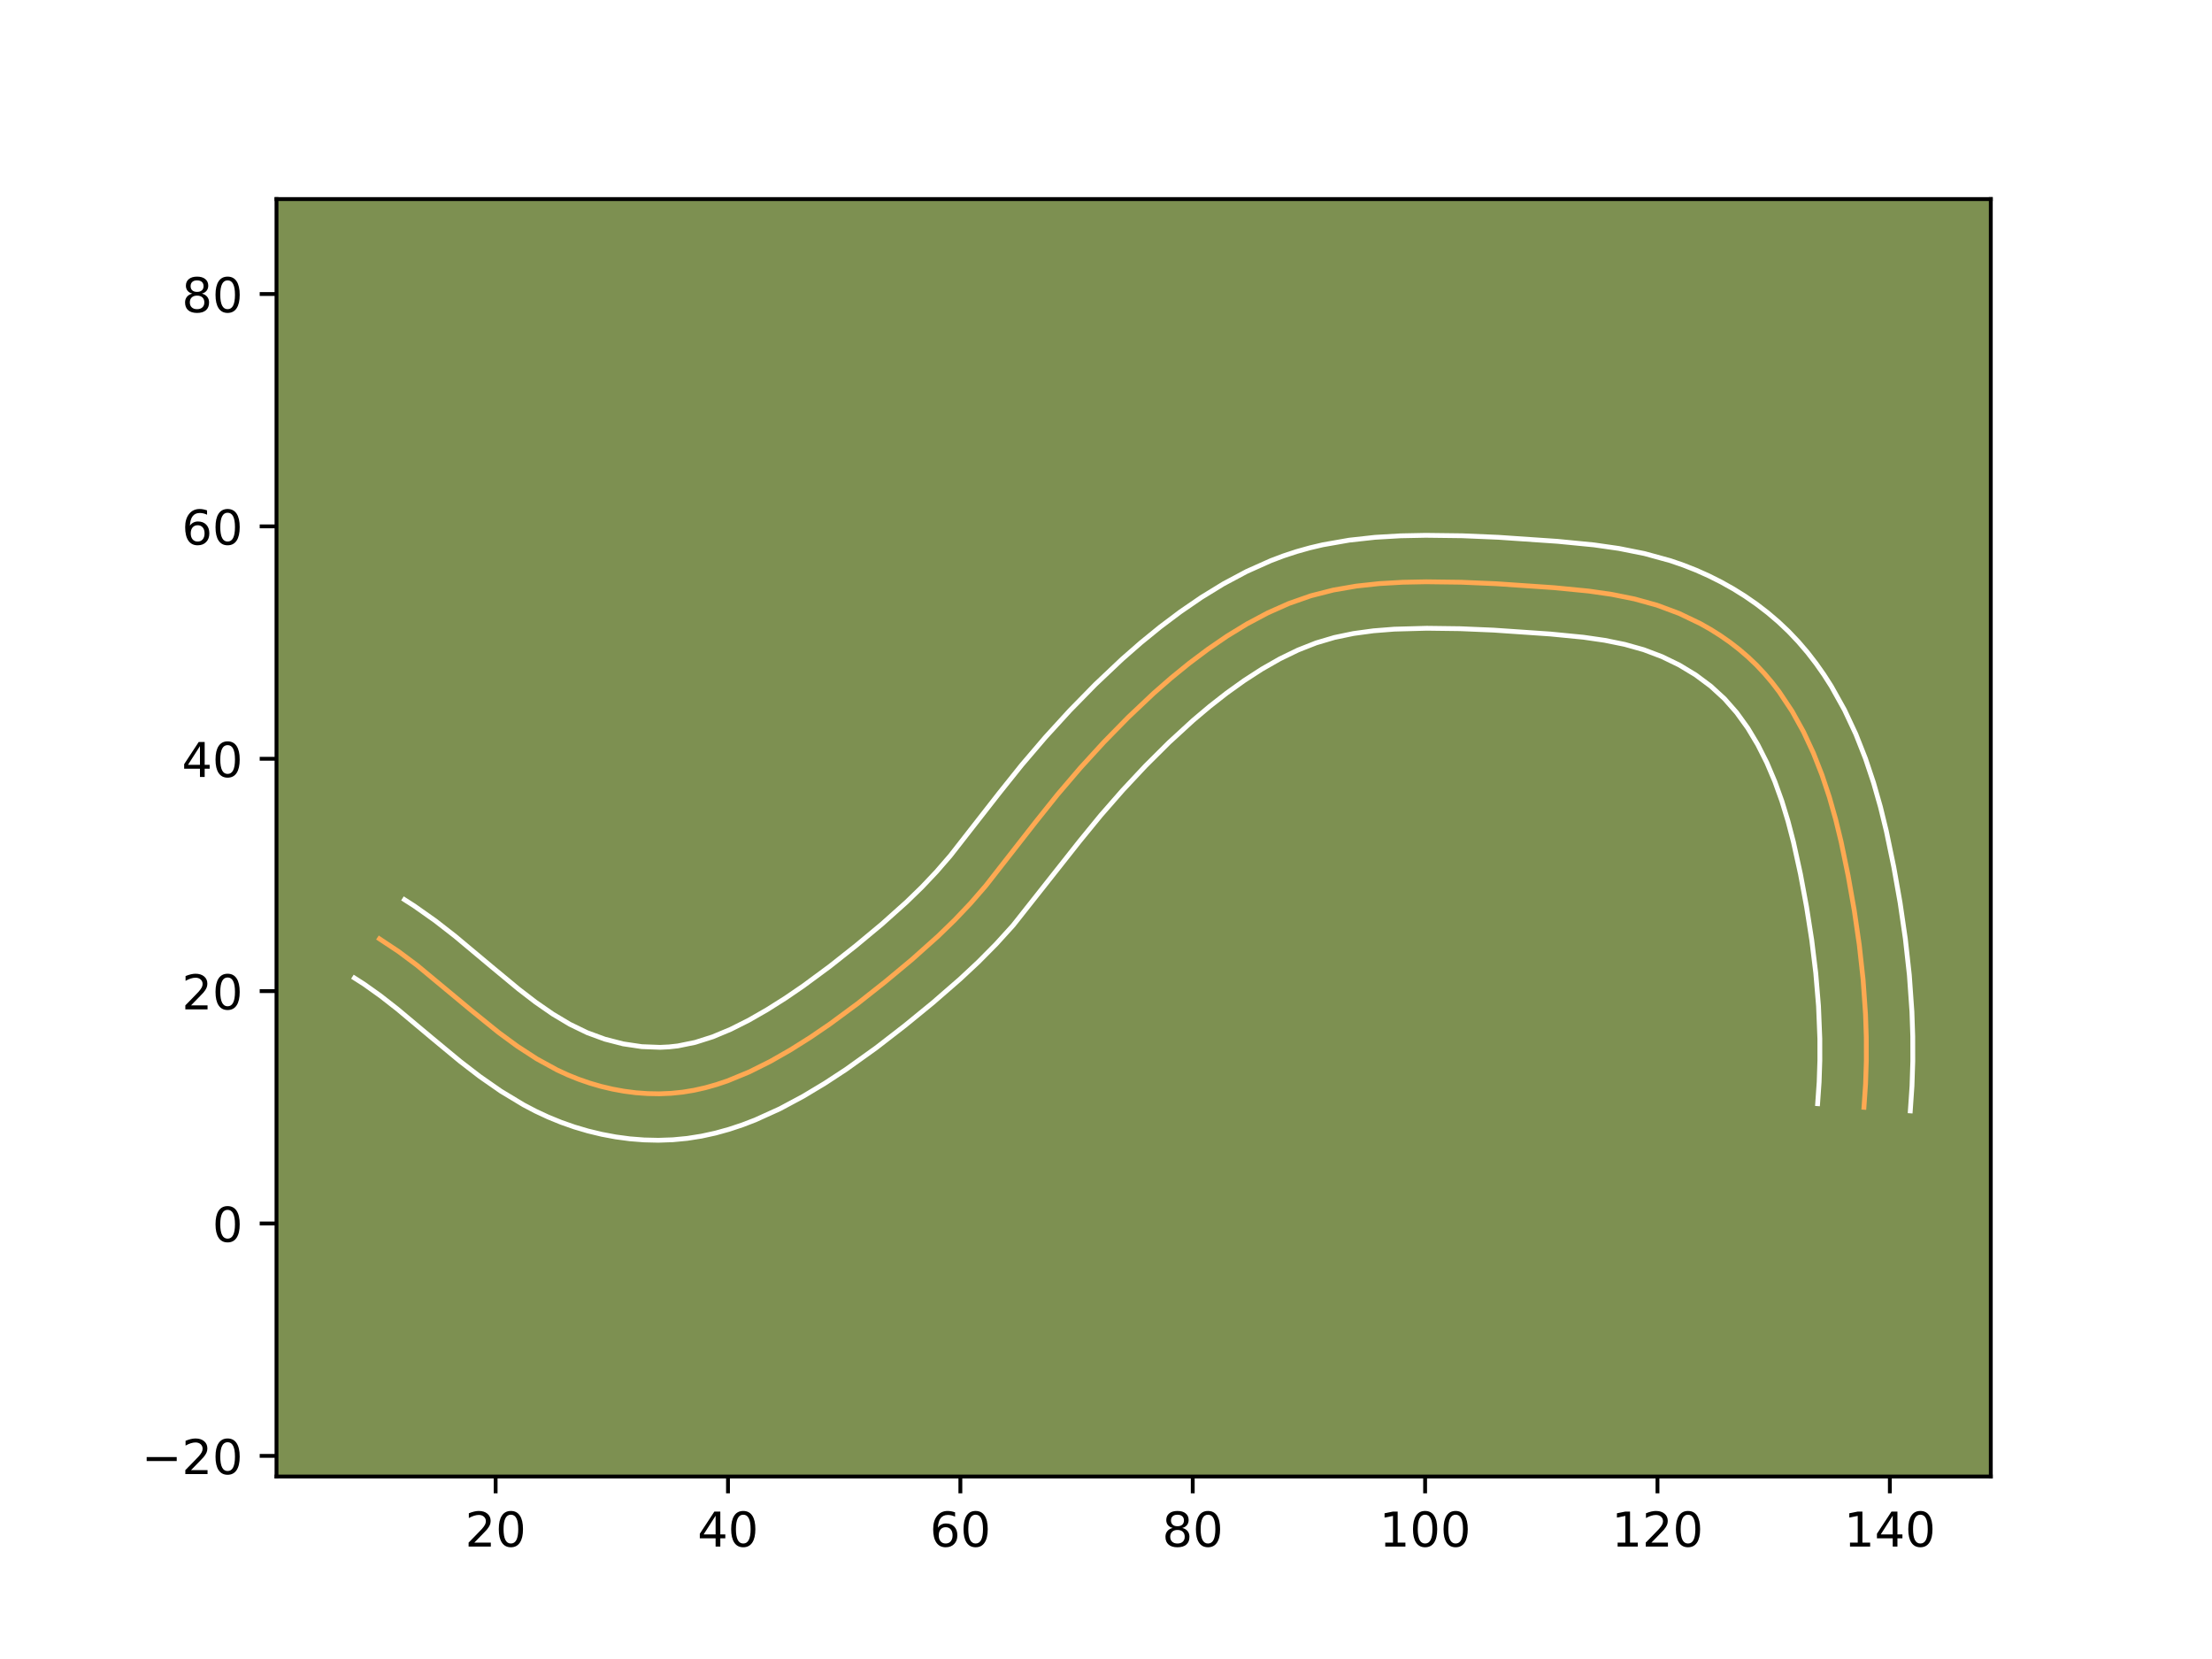 <?xml version="1.0" encoding="utf-8" standalone="no"?>
<!DOCTYPE svg PUBLIC "-//W3C//DTD SVG 1.1//EN"
  "http://www.w3.org/Graphics/SVG/1.1/DTD/svg11.dtd">
<!-- Created with matplotlib (https://matplotlib.org/) -->
<svg height="345.6pt" version="1.1" viewBox="0 0 460.8 345.6" width="460.8pt" xmlns="http://www.w3.org/2000/svg" xmlns:xlink="http://www.w3.org/1999/xlink">
 <defs>
  <style type="text/css">*{stroke-linecap:butt;stroke-linejoin:round;}</style>
 </defs>
 <g id="figure_1">
  <g id="patch_1">
   <path d="M 0 345.6 
L 460.8 345.6 
L 460.8 0 
L 0 0 
z
" style="fill:#ffffff;"/>
  </g>
  <g id="axes_1">
   <g id="patch_2">
    <path d="M 57.6 307.584 
L 414.72 307.584 
L 414.72 41.472 
L 57.6 41.472 
z
" style="fill:#7d9051;"/>
   </g>
   <g id="matplotlib.axis_1">
    <g id="xtick_1">
     <g id="line2d_1">
      <defs>
       <path d="M 0 0 
L 0 3.5 
" id="m96c5f5c72e" style="stroke:#000000;stroke-width:0.8;"/>
      </defs>
      <g>
       <use style="stroke:#000000;stroke-width:0.8;" x="103.249" xlink:href="#m96c5f5c72e" y="307.584"/>
      </g>
     </g>
     <g id="text_1">
      <!-- 20 -->
      <g transform="translate(96.887 322.182)scale(0.1 -0.1)">
       <defs>
        <path d="M 19.188 8.297 
L 53.609 8.297 
L 53.609 0 
L 7.328 0 
L 7.328 8.297 
Q 12.938 14.109 22.625 23.891 
Q 32.328 33.688 34.812 36.531 
Q 39.547 41.844 41.422 45.531 
Q 43.312 49.219 43.312 52.781 
Q 43.312 58.594 39.234 62.25 
Q 35.156 65.922 28.609 65.922 
Q 23.969 65.922 18.812 64.312 
Q 13.672 62.703 7.812 59.422 
L 7.812 69.391 
Q 13.766 71.781 18.938 73 
Q 24.125 74.219 28.422 74.219 
Q 39.75 74.219 46.484 68.547 
Q 53.219 62.891 53.219 53.422 
Q 53.219 48.922 51.531 44.891 
Q 49.859 40.875 45.406 35.406 
Q 44.188 33.984 37.641 27.219 
Q 31.109 20.453 19.188 8.297 
z
" id="DejaVuSans-50"/>
        <path d="M 31.781 66.406 
Q 24.172 66.406 20.328 58.906 
Q 16.5 51.422 16.5 36.375 
Q 16.5 21.391 20.328 13.891 
Q 24.172 6.391 31.781 6.391 
Q 39.453 6.391 43.281 13.891 
Q 47.125 21.391 47.125 36.375 
Q 47.125 51.422 43.281 58.906 
Q 39.453 66.406 31.781 66.406 
z
M 31.781 74.219 
Q 44.047 74.219 50.516 64.516 
Q 56.984 54.828 56.984 36.375 
Q 56.984 17.969 50.516 8.266 
Q 44.047 -1.422 31.781 -1.422 
Q 19.531 -1.422 13.062 8.266 
Q 6.594 17.969 6.594 36.375 
Q 6.594 54.828 13.062 64.516 
Q 19.531 74.219 31.781 74.219 
z
" id="DejaVuSans-48"/>
       </defs>
       <use xlink:href="#DejaVuSans-50"/>
       <use x="63.623" xlink:href="#DejaVuSans-48"/>
      </g>
     </g>
    </g>
    <g id="xtick_2">
     <g id="line2d_2">
      <g>
       <use style="stroke:#000000;stroke-width:0.8;" x="151.656" xlink:href="#m96c5f5c72e" y="307.584"/>
      </g>
     </g>
     <g id="text_2">
      <!-- 40 -->
      <g transform="translate(145.294 322.182)scale(0.1 -0.1)">
       <defs>
        <path d="M 37.797 64.312 
L 12.891 25.391 
L 37.797 25.391 
z
M 35.203 72.906 
L 47.609 72.906 
L 47.609 25.391 
L 58.016 25.391 
L 58.016 17.188 
L 47.609 17.188 
L 47.609 0 
L 37.797 0 
L 37.797 17.188 
L 4.891 17.188 
L 4.891 26.703 
z
" id="DejaVuSans-52"/>
       </defs>
       <use xlink:href="#DejaVuSans-52"/>
       <use x="63.623" xlink:href="#DejaVuSans-48"/>
      </g>
     </g>
    </g>
    <g id="xtick_3">
     <g id="line2d_3">
      <g>
       <use style="stroke:#000000;stroke-width:0.8;" x="200.063" xlink:href="#m96c5f5c72e" y="307.584"/>
      </g>
     </g>
     <g id="text_3">
      <!-- 60 -->
      <g transform="translate(193.7 322.182)scale(0.1 -0.1)">
       <defs>
        <path d="M 33.016 40.375 
Q 26.375 40.375 22.484 35.828 
Q 18.609 31.297 18.609 23.391 
Q 18.609 15.531 22.484 10.953 
Q 26.375 6.391 33.016 6.391 
Q 39.656 6.391 43.531 10.953 
Q 47.406 15.531 47.406 23.391 
Q 47.406 31.297 43.531 35.828 
Q 39.656 40.375 33.016 40.375 
z
M 52.594 71.297 
L 52.594 62.312 
Q 48.875 64.062 45.094 64.984 
Q 41.312 65.922 37.594 65.922 
Q 27.828 65.922 22.672 59.328 
Q 17.531 52.734 16.797 39.406 
Q 19.672 43.656 24.016 45.922 
Q 28.375 48.188 33.594 48.188 
Q 44.578 48.188 50.953 41.516 
Q 57.328 34.859 57.328 23.391 
Q 57.328 12.156 50.688 5.359 
Q 44.047 -1.422 33.016 -1.422 
Q 20.359 -1.422 13.672 8.266 
Q 6.984 17.969 6.984 36.375 
Q 6.984 53.656 15.188 63.938 
Q 23.391 74.219 37.203 74.219 
Q 40.922 74.219 44.703 73.484 
Q 48.484 72.75 52.594 71.297 
z
" id="DejaVuSans-54"/>
       </defs>
       <use xlink:href="#DejaVuSans-54"/>
       <use x="63.623" xlink:href="#DejaVuSans-48"/>
      </g>
     </g>
    </g>
    <g id="xtick_4">
     <g id="line2d_4">
      <g>
       <use style="stroke:#000000;stroke-width:0.8;" x="248.47" xlink:href="#m96c5f5c72e" y="307.584"/>
      </g>
     </g>
     <g id="text_4">
      <!-- 80 -->
      <g transform="translate(242.107 322.182)scale(0.1 -0.1)">
       <defs>
        <path d="M 31.781 34.625 
Q 24.75 34.625 20.719 30.859 
Q 16.703 27.094 16.703 20.516 
Q 16.703 13.922 20.719 10.156 
Q 24.75 6.391 31.781 6.391 
Q 38.812 6.391 42.859 10.172 
Q 46.922 13.969 46.922 20.516 
Q 46.922 27.094 42.891 30.859 
Q 38.875 34.625 31.781 34.625 
z
M 21.922 38.812 
Q 15.578 40.375 12.031 44.719 
Q 8.5 49.078 8.5 55.328 
Q 8.5 64.062 14.719 69.141 
Q 20.953 74.219 31.781 74.219 
Q 42.672 74.219 48.875 69.141 
Q 55.078 64.062 55.078 55.328 
Q 55.078 49.078 51.531 44.719 
Q 48 40.375 41.703 38.812 
Q 48.828 37.156 52.797 32.312 
Q 56.781 27.484 56.781 20.516 
Q 56.781 9.906 50.312 4.234 
Q 43.844 -1.422 31.781 -1.422 
Q 19.734 -1.422 13.25 4.234 
Q 6.781 9.906 6.781 20.516 
Q 6.781 27.484 10.781 32.312 
Q 14.797 37.156 21.922 38.812 
z
M 18.312 54.391 
Q 18.312 48.734 21.844 45.562 
Q 25.391 42.391 31.781 42.391 
Q 38.141 42.391 41.719 45.562 
Q 45.312 48.734 45.312 54.391 
Q 45.312 60.062 41.719 63.234 
Q 38.141 66.406 31.781 66.406 
Q 25.391 66.406 21.844 63.234 
Q 18.312 60.062 18.312 54.391 
z
" id="DejaVuSans-56"/>
       </defs>
       <use xlink:href="#DejaVuSans-56"/>
       <use x="63.623" xlink:href="#DejaVuSans-48"/>
      </g>
     </g>
    </g>
    <g id="xtick_5">
     <g id="line2d_5">
      <g>
       <use style="stroke:#000000;stroke-width:0.8;" x="296.877" xlink:href="#m96c5f5c72e" y="307.584"/>
      </g>
     </g>
     <g id="text_5">
      <!-- 100 -->
      <g transform="translate(287.333 322.182)scale(0.1 -0.1)">
       <defs>
        <path d="M 12.406 8.297 
L 28.516 8.297 
L 28.516 63.922 
L 10.984 60.406 
L 10.984 69.391 
L 28.422 72.906 
L 38.281 72.906 
L 38.281 8.297 
L 54.391 8.297 
L 54.391 0 
L 12.406 0 
z
" id="DejaVuSans-49"/>
       </defs>
       <use xlink:href="#DejaVuSans-49"/>
       <use x="63.623" xlink:href="#DejaVuSans-48"/>
       <use x="127.246" xlink:href="#DejaVuSans-48"/>
      </g>
     </g>
    </g>
    <g id="xtick_6">
     <g id="line2d_6">
      <g>
       <use style="stroke:#000000;stroke-width:0.8;" x="345.284" xlink:href="#m96c5f5c72e" y="307.584"/>
      </g>
     </g>
     <g id="text_6">
      <!-- 120 -->
      <g transform="translate(335.74 322.182)scale(0.1 -0.1)">
       <use xlink:href="#DejaVuSans-49"/>
       <use x="63.623" xlink:href="#DejaVuSans-50"/>
       <use x="127.246" xlink:href="#DejaVuSans-48"/>
      </g>
     </g>
    </g>
    <g id="xtick_7">
     <g id="line2d_7">
      <g>
       <use style="stroke:#000000;stroke-width:0.8;" x="393.691" xlink:href="#m96c5f5c72e" y="307.584"/>
      </g>
     </g>
     <g id="text_7">
      <!-- 140 -->
      <g transform="translate(384.147 322.182)scale(0.1 -0.1)">
       <use xlink:href="#DejaVuSans-49"/>
       <use x="63.623" xlink:href="#DejaVuSans-52"/>
       <use x="127.246" xlink:href="#DejaVuSans-48"/>
      </g>
     </g>
    </g>
   </g>
   <g id="matplotlib.axis_2">
    <g id="ytick_1">
     <g id="line2d_8">
      <defs>
       <path d="M 0 0 
L -3.5 0 
" id="mb22748d692" style="stroke:#000000;stroke-width:0.8;"/>
      </defs>
      <g>
       <use style="stroke:#000000;stroke-width:0.8;" x="57.6" xlink:href="#mb22748d692" y="303.282"/>
      </g>
     </g>
     <g id="text_8">
      <!-- −20 -->
      <g transform="translate(29.495 307.082)scale(0.1 -0.1)">
       <defs>
        <path d="M 10.594 35.5 
L 73.188 35.5 
L 73.188 27.203 
L 10.594 27.203 
z
" id="DejaVuSans-8722"/>
       </defs>
       <use xlink:href="#DejaVuSans-8722"/>
       <use x="83.789" xlink:href="#DejaVuSans-50"/>
       <use x="147.412" xlink:href="#DejaVuSans-48"/>
      </g>
     </g>
    </g>
    <g id="ytick_2">
     <g id="line2d_9">
      <g>
       <use style="stroke:#000000;stroke-width:0.8;" x="57.6" xlink:href="#mb22748d692" y="254.876"/>
      </g>
     </g>
     <g id="text_9">
      <!-- 0 -->
      <g transform="translate(44.237 258.675)scale(0.1 -0.1)">
       <use xlink:href="#DejaVuSans-48"/>
      </g>
     </g>
    </g>
    <g id="ytick_3">
     <g id="line2d_10">
      <g>
       <use style="stroke:#000000;stroke-width:0.8;" x="57.6" xlink:href="#mb22748d692" y="206.469"/>
      </g>
     </g>
     <g id="text_10">
      <!-- 20 -->
      <g transform="translate(37.875 210.268)scale(0.1 -0.1)">
       <use xlink:href="#DejaVuSans-50"/>
       <use x="63.623" xlink:href="#DejaVuSans-48"/>
      </g>
     </g>
    </g>
    <g id="ytick_4">
     <g id="line2d_11">
      <g>
       <use style="stroke:#000000;stroke-width:0.8;" x="57.6" xlink:href="#mb22748d692" y="158.062"/>
      </g>
     </g>
     <g id="text_11">
      <!-- 40 -->
      <g transform="translate(37.875 161.861)scale(0.1 -0.1)">
       <use xlink:href="#DejaVuSans-52"/>
       <use x="63.623" xlink:href="#DejaVuSans-48"/>
      </g>
     </g>
    </g>
    <g id="ytick_5">
     <g id="line2d_12">
      <g>
       <use style="stroke:#000000;stroke-width:0.8;" x="57.6" xlink:href="#mb22748d692" y="109.655"/>
      </g>
     </g>
     <g id="text_12">
      <!-- 60 -->
      <g transform="translate(37.875 113.454)scale(0.1 -0.1)">
       <use xlink:href="#DejaVuSans-54"/>
       <use x="63.623" xlink:href="#DejaVuSans-48"/>
      </g>
     </g>
    </g>
    <g id="ytick_6">
     <g id="line2d_13">
      <g>
       <use style="stroke:#000000;stroke-width:0.8;" x="57.6" xlink:href="#mb22748d692" y="61.248"/>
      </g>
     </g>
     <g id="text_13">
      <!-- 80 -->
      <g transform="translate(37.875 65.047)scale(0.1 -0.1)">
       <use xlink:href="#DejaVuSans-56"/>
       <use x="63.623" xlink:href="#DejaVuSans-48"/>
      </g>
     </g>
    </g>
   </g>
   <g id="line2d_14">
    <path clip-path="url(#pf6063316ab)" d="M 388.298 230.672 
L 388.632 225.822 
L 388.789 220.976 
L 388.782 216.133 
L 388.622 211.297 
L 388.117 204.058 
L 387.323 196.84 
L 386.277 189.65 
L 385.014 182.493 
L 383.542 175.374 
L 382.397 170.672 
L 381.076 166.01 
L 379.544 161.407 
L 377.762 156.873 
L 375.698 152.439 
L 373.331 148.167 
L 370.634 144.113 
L 369.158 142.184 
L 367.587 140.333 
L 365.927 138.563 
L 364.167 136.884 
L 362.321 135.296 
L 360.392 133.8 
L 358.387 132.401 
L 356.316 131.097 
L 354.183 129.891 
L 349.766 127.778 
L 345.194 126.074 
L 340.518 124.777 
L 335.769 123.821 
L 330.97 123.131 
L 323.716 122.422 
L 311.638 121.597 
L 304.392 121.289 
L 297.114 121.197 
L 292.239 121.292 
L 287.37 121.57 
L 282.536 122.093 
L 277.763 122.918 
L 273.087 124.109 
L 268.53 125.704 
L 264.1 127.672 
L 259.802 129.957 
L 255.637 132.505 
L 251.609 135.264 
L 247.72 138.183 
L 243.958 141.245 
L 240.313 144.433 
L 235.039 149.416 
L 229.959 154.601 
L 225.058 159.962 
L 220.338 165.485 
L 215.795 171.163 
L 205.356 184.518 
L 202.19 188.168 
L 198.862 191.678 
L 195.387 195.049 
L 189.963 199.897 
L 184.372 204.549 
L 178.679 209.049 
L 172.844 213.352 
L 168.84 216.082 
L 164.721 218.679 
L 160.466 221.112 
L 156.083 223.3 
L 151.571 225.159 
L 149.27 225.933 
L 146.939 226.594 
L 144.577 227.124 
L 142.188 227.516 
L 139.772 227.76 
L 137.337 227.86 
L 134.893 227.814 
L 132.448 227.635 
L 130.011 227.32 
L 127.588 226.877 
L 125.194 226.311 
L 122.835 225.623 
L 120.518 224.822 
L 118.255 223.91 
L 116.05 222.891 
L 111.807 220.57 
L 107.749 217.931 
L 103.832 215.054 
L 98.14 210.445 
L 86.892 201.1 
L 83.03 198.218 
L 79.046 195.575 
L 79.046 195.575 
" style="fill:none;stroke:#fea952;stroke-linecap:square;"/>
   </g>
   <g id="line2d_15">
    <path clip-path="url(#pf6063316ab)" d="M 378.646 229.921 
L 378.959 225.425 
L 379.108 220.908 
L 379.104 216.375 
L 378.829 209.56 
L 378.258 202.705 
L 377.42 195.833 
L 376.344 188.943 
L 375.067 182.068 
L 373.599 175.381 
L 372.474 171.071 
L 371.194 166.875 
L 369.729 162.801 
L 368.061 158.873 
L 366.173 155.128 
L 364.084 151.646 
L 361.775 148.447 
L 359.242 145.566 
L 356.388 142.947 
L 353.229 140.594 
L 349.812 138.529 
L 346.189 136.775 
L 342.418 135.349 
L 338.456 134.236 
L 334.28 133.387 
L 329.89 132.752 
L 322.973 132.075 
L 311.154 131.266 
L 304.16 130.968 
L 297.229 130.878 
L 290.456 131.065 
L 286.124 131.407 
L 281.961 131.972 
L 277.996 132.796 
L 274.187 133.924 
L 270.394 135.418 
L 266.618 137.251 
L 262.866 139.392 
L 259.17 141.784 
L 255.541 144.384 
L 252.005 147.149 
L 248.553 150.062 
L 243.518 154.678 
L 238.626 159.547 
L 233.889 164.609 
L 229.32 169.835 
L 224.909 175.23 
L 211.038 192.781 
L 207.501 196.674 
L 203.816 200.392 
L 200.057 203.907 
L 194.303 208.91 
L 188.492 213.661 
L 182.504 218.296 
L 176.238 222.782 
L 171.881 225.637 
L 167.318 228.378 
L 162.474 230.973 
L 157.352 233.297 
L 154.659 234.334 
L 151.91 235.247 
L 149.058 236.04 
L 146.145 236.677 
L 143.162 237.148 
L 140.166 237.434 
L 137.155 237.539 
L 134.185 237.469 
L 131.209 237.236 
L 128.27 236.843 
L 125.359 236.298 
L 122.487 235.606 
L 119.67 234.773 
L 116.898 233.801 
L 114.194 232.698 
L 111.578 231.477 
L 109.085 230.169 
L 104.349 227.314 
L 99.95 224.25 
L 95.819 221.067 
L 90.014 216.257 
L 82.76 210.184 
L 79.272 207.459 
L 75.844 205.018 
L 73.833 203.733 
L 73.833 203.733 
" style="fill:none;stroke:#ffffff;stroke-linecap:square;"/>
   </g>
   <g id="line2d_16">
    <path clip-path="url(#pf6063316ab)" d="M 397.95 231.423 
L 398.305 226.218 
L 398.471 221.044 
L 398.461 215.891 
L 398.289 210.755 
L 397.752 203.119 
L 396.918 195.554 
L 395.826 188.053 
L 394.516 180.637 
L 392.966 173.156 
L 391.739 168.128 
L 390.3 163.071 
L 388.605 157.998 
L 386.607 152.935 
L 384.251 147.904 
L 381.507 142.983 
L 379.969 140.574 
L 378.322 138.229 
L 376.541 135.921 
L 374.647 133.708 
L 372.612 131.561 
L 370.479 129.543 
L 368.253 127.645 
L 365.933 125.862 
L 363.546 124.209 
L 361.08 122.669 
L 358.555 121.253 
L 355.979 119.96 
L 353.344 118.782 
L 350.678 117.732 
L 347.971 116.8 
L 342.58 115.318 
L 337.259 114.255 
L 332.049 113.51 
L 324.459 112.769 
L 312.123 111.928 
L 304.624 111.611 
L 296.999 111.517 
L 291.788 111.621 
L 286.465 111.931 
L 281.058 112.525 
L 275.569 113.489 
L 272.831 114.135 
L 270.087 114.904 
L 267.399 115.79 
L 264.766 116.784 
L 259.698 119.049 
L 254.862 121.63 
L 250.26 124.454 
L 245.882 127.459 
L 241.679 130.618 
L 237.644 133.906 
L 233.764 137.302 
L 228.203 142.561 
L 222.885 147.991 
L 217.768 153.591 
L 212.845 159.355 
L 208.131 165.248 
L 197.976 178.253 
L 195.097 181.579 
L 192.056 184.793 
L 188.832 187.924 
L 183.701 192.514 
L 178.302 197.007 
L 172.833 201.332 
L 167.316 205.404 
L 163.6 207.942 
L 159.819 210.331 
L 156.003 212.52 
L 152.219 214.423 
L 148.484 215.983 
L 144.819 217.147 
L 141.213 217.884 
L 139.378 218.087 
L 137.519 218.18 
L 133.688 218.033 
L 129.817 217.456 
L 125.999 216.474 
L 122.317 215.121 
L 118.722 213.376 
L 115.166 211.254 
L 111.602 208.786 
L 108.017 206.03 
L 102.528 201.482 
L 94.815 195.032 
L 90.674 191.809 
L 86.27 188.702 
L 84.259 187.417 
L 84.259 187.417 
" style="fill:none;stroke:#ffffff;stroke-linecap:square;"/>
   </g>
   <g id="patch_3">
    <path d="M 57.6 307.584 
L 57.6 41.472 
" style="fill:none;stroke:#000000;stroke-linecap:square;stroke-linejoin:miter;stroke-width:0.8;"/>
   </g>
   <g id="patch_4">
    <path d="M 414.72 307.584 
L 414.72 41.472 
" style="fill:none;stroke:#000000;stroke-linecap:square;stroke-linejoin:miter;stroke-width:0.8;"/>
   </g>
   <g id="patch_5">
    <path d="M 57.6 307.584 
L 414.72 307.584 
" style="fill:none;stroke:#000000;stroke-linecap:square;stroke-linejoin:miter;stroke-width:0.8;"/>
   </g>
   <g id="patch_6">
    <path d="M 57.6 41.472 
L 414.72 41.472 
" style="fill:none;stroke:#000000;stroke-linecap:square;stroke-linejoin:miter;stroke-width:0.8;"/>
   </g>
  </g>
 </g>
 <defs>
  <clipPath id="pf6063316ab">
   <rect height="266.112" width="357.12" x="57.6" y="41.472"/>
  </clipPath>
 </defs>
</svg>
